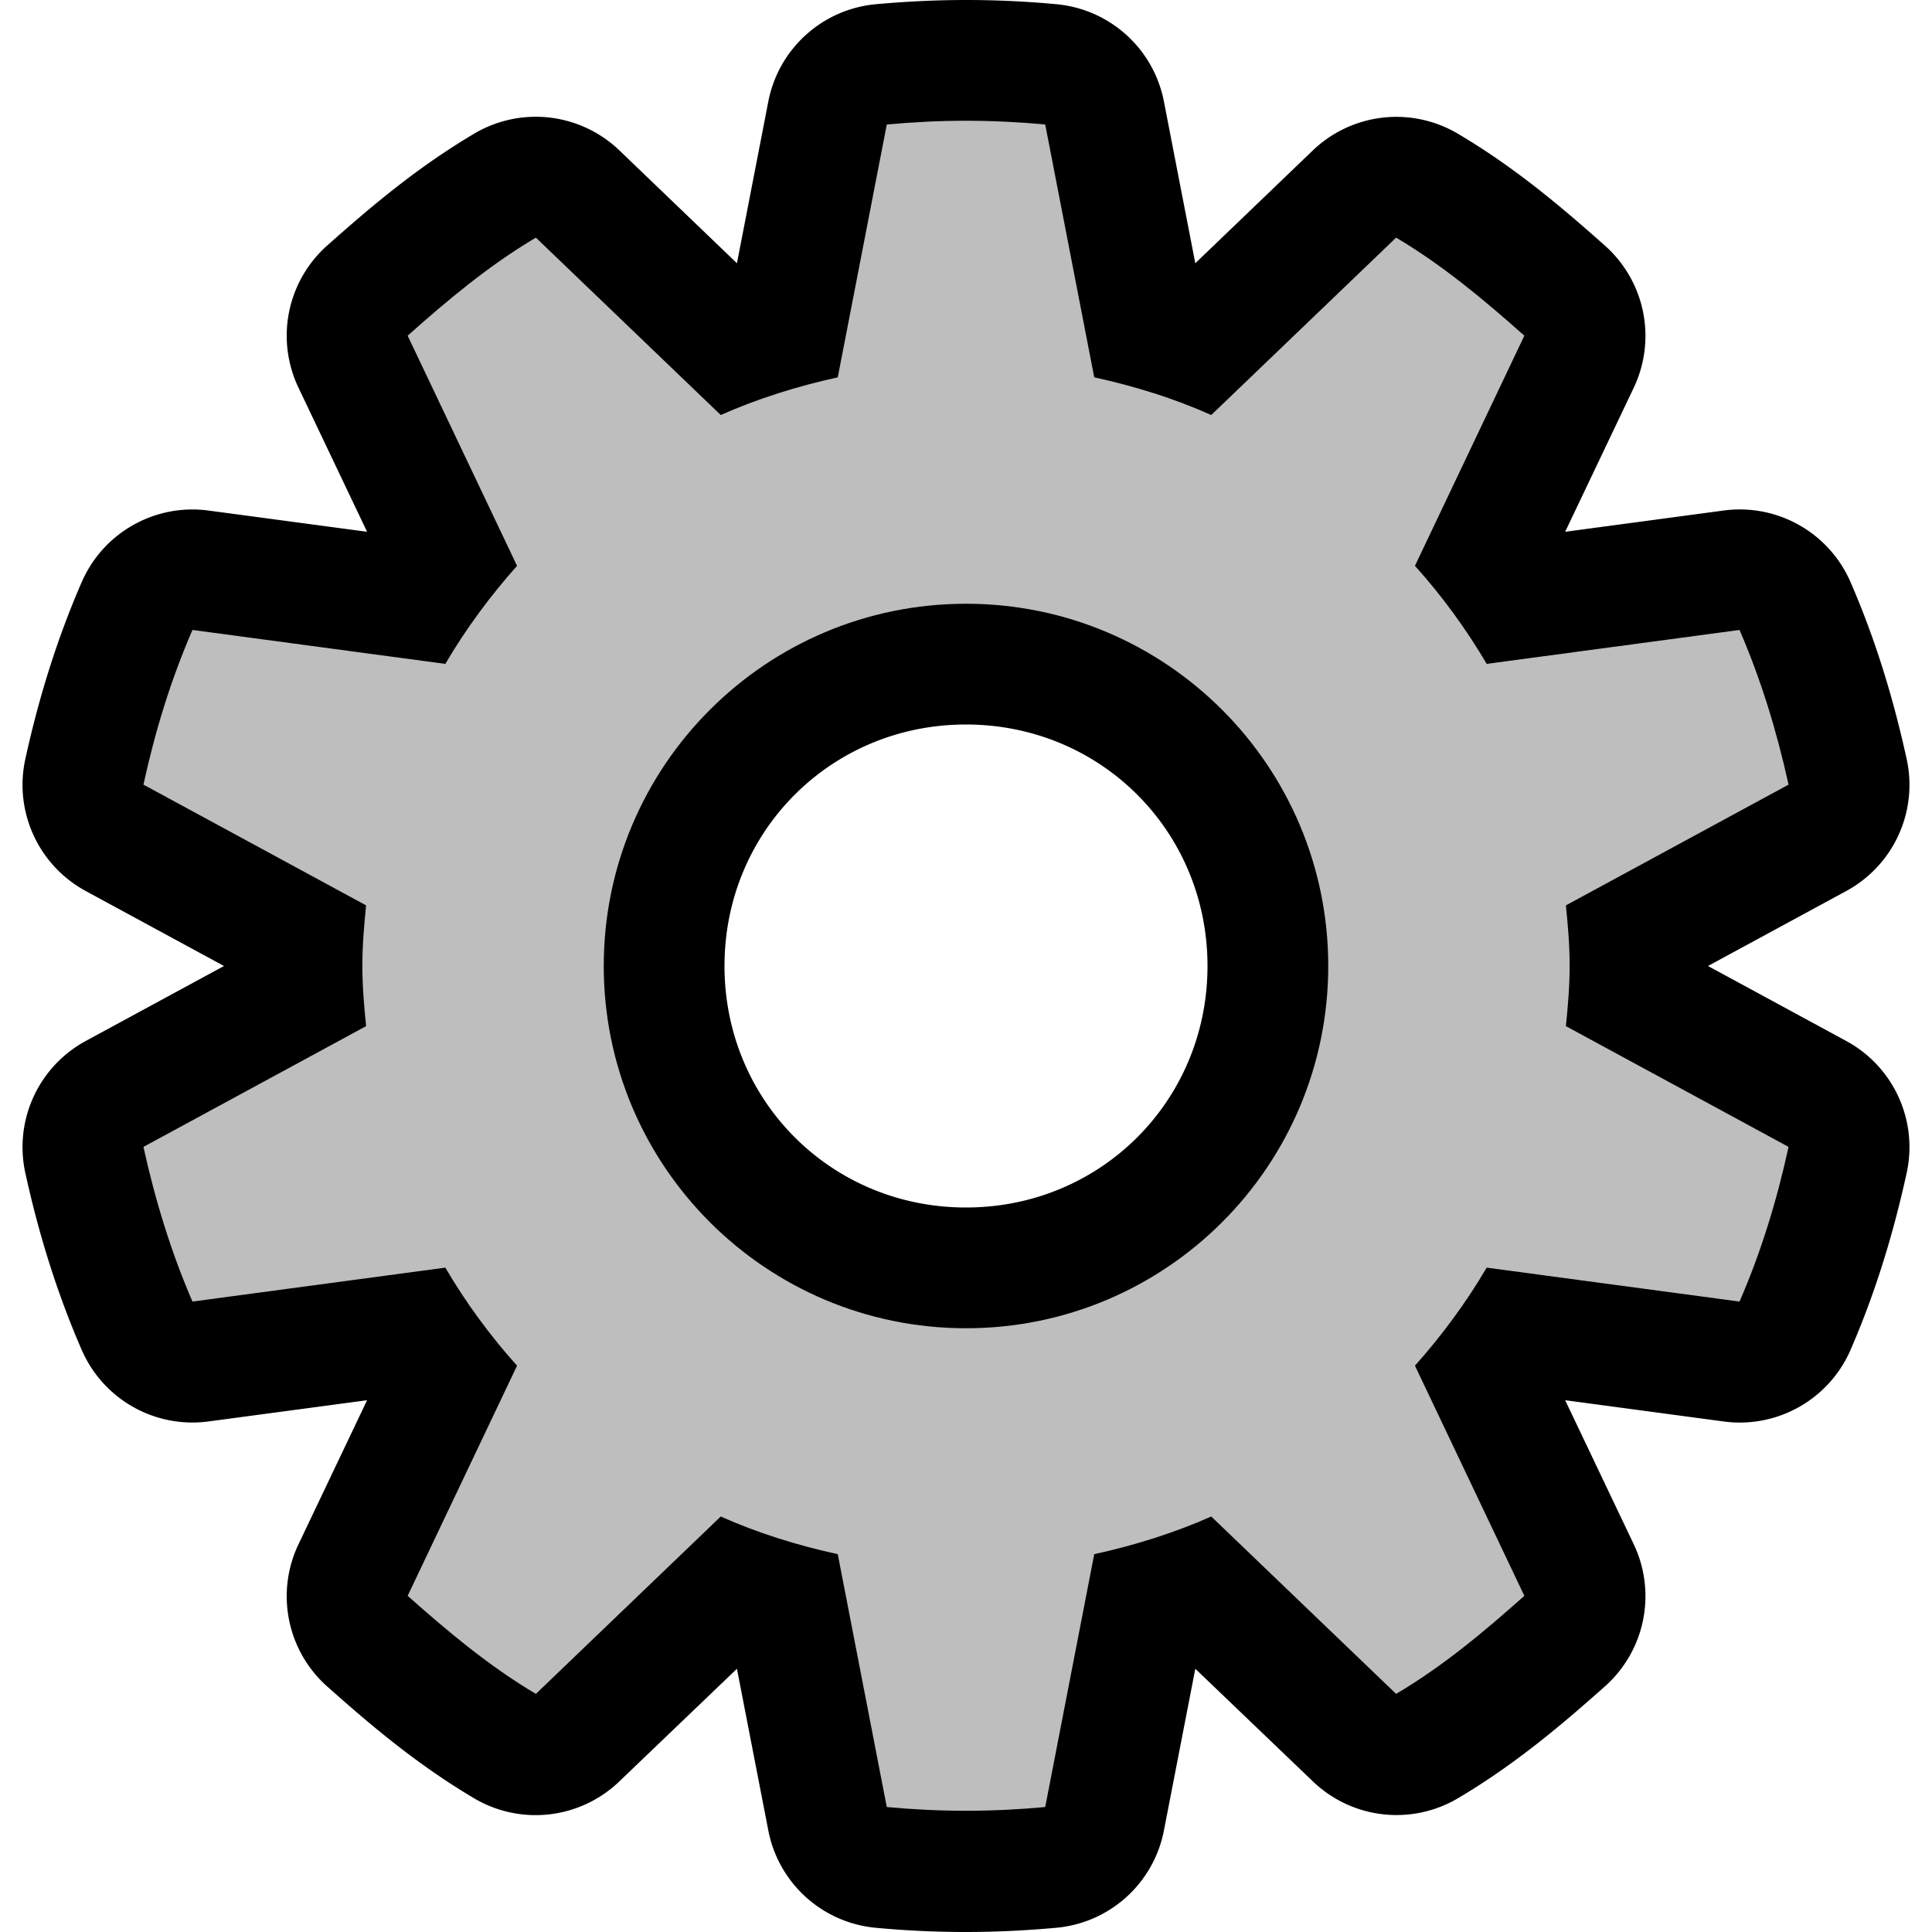 <svg height="16" width="16" xmlns="http://www.w3.org/2000/svg"><g transform="translate(-441 -401)"><path d="m449 401c-.255 0-.505.013-.748.035a1 1 0 0 0 -.889.805l-.26 1.34-.973-.934a1 1 0 0 0 -1.203-.139c-.48.284-.867.615-1.217.926a1 1 0 0 0 -.238 1.178l.568 1.193-1.314-.176a1 1 0 0 0 -1.049.592c-.208.478-.358.968-.467 1.465a1 1 0 0 0 .5 1.094l1.145.621-1.145.621a1 1 0 0 0 -.5 1.094c.109.497.259.987.467 1.465a1 1 0 0 0 1.049.592l1.314-.176-.568 1.193a1 1 0 0 0 .238 1.178c.35.311.737.642 1.217.926a1 1 0 0 0 1.203-.141l.973-.932.26 1.34a1 1 0 0 0 .889.805c.244.023.494.035.748.035.255 0 .505-.013.748-.035a1 1 0 0 0 .891-.805l.26-1.34.973.932a1 1 0 0 0 1.201.141c.48-.284.867-.615 1.217-.926a1 1 0 0 0 .24-1.178l-.568-1.193 1.312.176a1 1 0 0 0 1.051-.592c.208-.478.356-.968.465-1.465a1 1 0 0 0 -.5-1.094l-1.145-.621 1.145-.621a1 1 0 0 0 .5-1.094c-.109-.497-.257-.987-.465-1.465a1 1 0 0 0 -1.051-.592l-1.312.176.568-1.193a1 1 0 0 0 -.24-1.178c-.35-.311-.737-.642-1.217-.926a1 1 0 0 0 -1.201.139l-.973.934-.26-1.34a1 1 0 0 0 -.889-.805c-.244-.023-.496-.035-.75-.035zm0 2.898.082.418a1 1 0 0 0 .768.785c.22.048.418.12.611.195-.455-.181-.944-.297-1.461-.297-.518 0-1.007.117-1.463.299.194-.076.395-.149.615-.197a1 1 0 0 0 .768-.785zm-2.979 1.014.256.246a1 1 0 0 0 1.1.191c.013-.006.03-.008.043-.014-1.417.618-2.42 2.029-2.42 3.664s1.003 3.046 2.42 3.664c-.013-.006-.03-.008-.043-.014a1 1 0 0 0 -1.1.189l-.254.244.162-.342a1 1 0 0 0 -.158-1.096c-.18-.202-.343-.422-.477-.65a1 1 0 0 0 -.996-.486l-.383.051.336-.182a1 1 0 0 0 .52-.98c-.016-.161-.027-.281-.027-.398 0-.118.011-.239.027-.398a1 1 0 0 0 -.52-.98l-.336-.182.383.051a1 1 0 0 0 .996-.486c.133-.228.296-.449.477-.65a1 1 0 0 0 .158-1.096zm5.959 0-.164.346a1 1 0 0 0 .156 1.096c.18.202.343.422.477.65a1 1 0 0 0 .996.486l.383-.051-.336.182a1 1 0 0 0 -.518.98c.016.161.025.281.025.398 0 .118-.009.239-.025.398a1 1 0 0 0 .518.98l.336.182-.383-.051a1 1 0 0 0 -.996.486c-.133.228-.296.449-.477.65a1 1 0 0 0 -.156 1.096l.162.342-.254-.244a1 1 0 0 0 -1.102-.189c-.012.006-.029.008-.041.014 1.417-.618 2.418-2.029 2.418-3.664s-1.001-3.046-2.418-3.664c.013.005.029.008.041.014a1 1 0 0 0 1.102-.191zm-2.98 2.088c1.116 0 2 .884 2 2s-.884 2-2 2-2-.884-2-2 .884-2 2-2zm-1.463 5.701c.456.182.945.299 1.463.299.517 0 1.006-.116 1.461-.297-.194.075-.392.147-.611.195a1 1 0 0 0 -.768.785l-.082.418-.08-.418a1 1 0 0 0 -.768-.785c-.22-.048-.421-.121-.615-.197z"/><path d="m449 402c-.221 0-.441.011-.656.031l-.406 2.094c-.334.073-.663.176-.969.312l-1.531-1.469c-.389.23-.727.514-1.062.812l.906 1.906c-.222.249-.424.522-.594.812l-2.094-.281c-.178.409-.309.836-.406 1.281l1.844 1c-.017.168-.031.327-.031.5s.014.332.031.5l-1.844 1c.098.445.229.872.406 1.281l2.094-.281c.17.29.371.564.594.812l-.906 1.906c.336.298.674.582 1.062.812l1.531-1.469c.306.137.634.239.969.312l.406 2.094c.215.02.436.031.656.031s.441-.011.656-.031l.406-2.094c.334-.073.663-.176.969-.312l1.531 1.469c.389-.23.727-.514 1.062-.812l-.906-1.906c.222-.249.424-.522.594-.812l2.094.281c.178-.409.309-.836.406-1.281l-1.844-1c.017-.168.031-.327.031-.5s-.014-.332-.031-.5l1.844-1c-.098-.445-.229-.872-.406-1.281l-2.094.281c-.17-.29-.371-.564-.594-.812l.906-1.906c-.336-.298-.674-.582-1.062-.812l-1.531 1.469c-.306-.137-.634-.239-.969-.312l-.406-2.094c-.215-.02-.436-.031-.656-.031zm0 4c1.657 0 3 1.343 3 3s-1.343 3-3 3-3-1.343-3-3 1.343-3 3-3z" fill="#bebebe"/></g></svg>